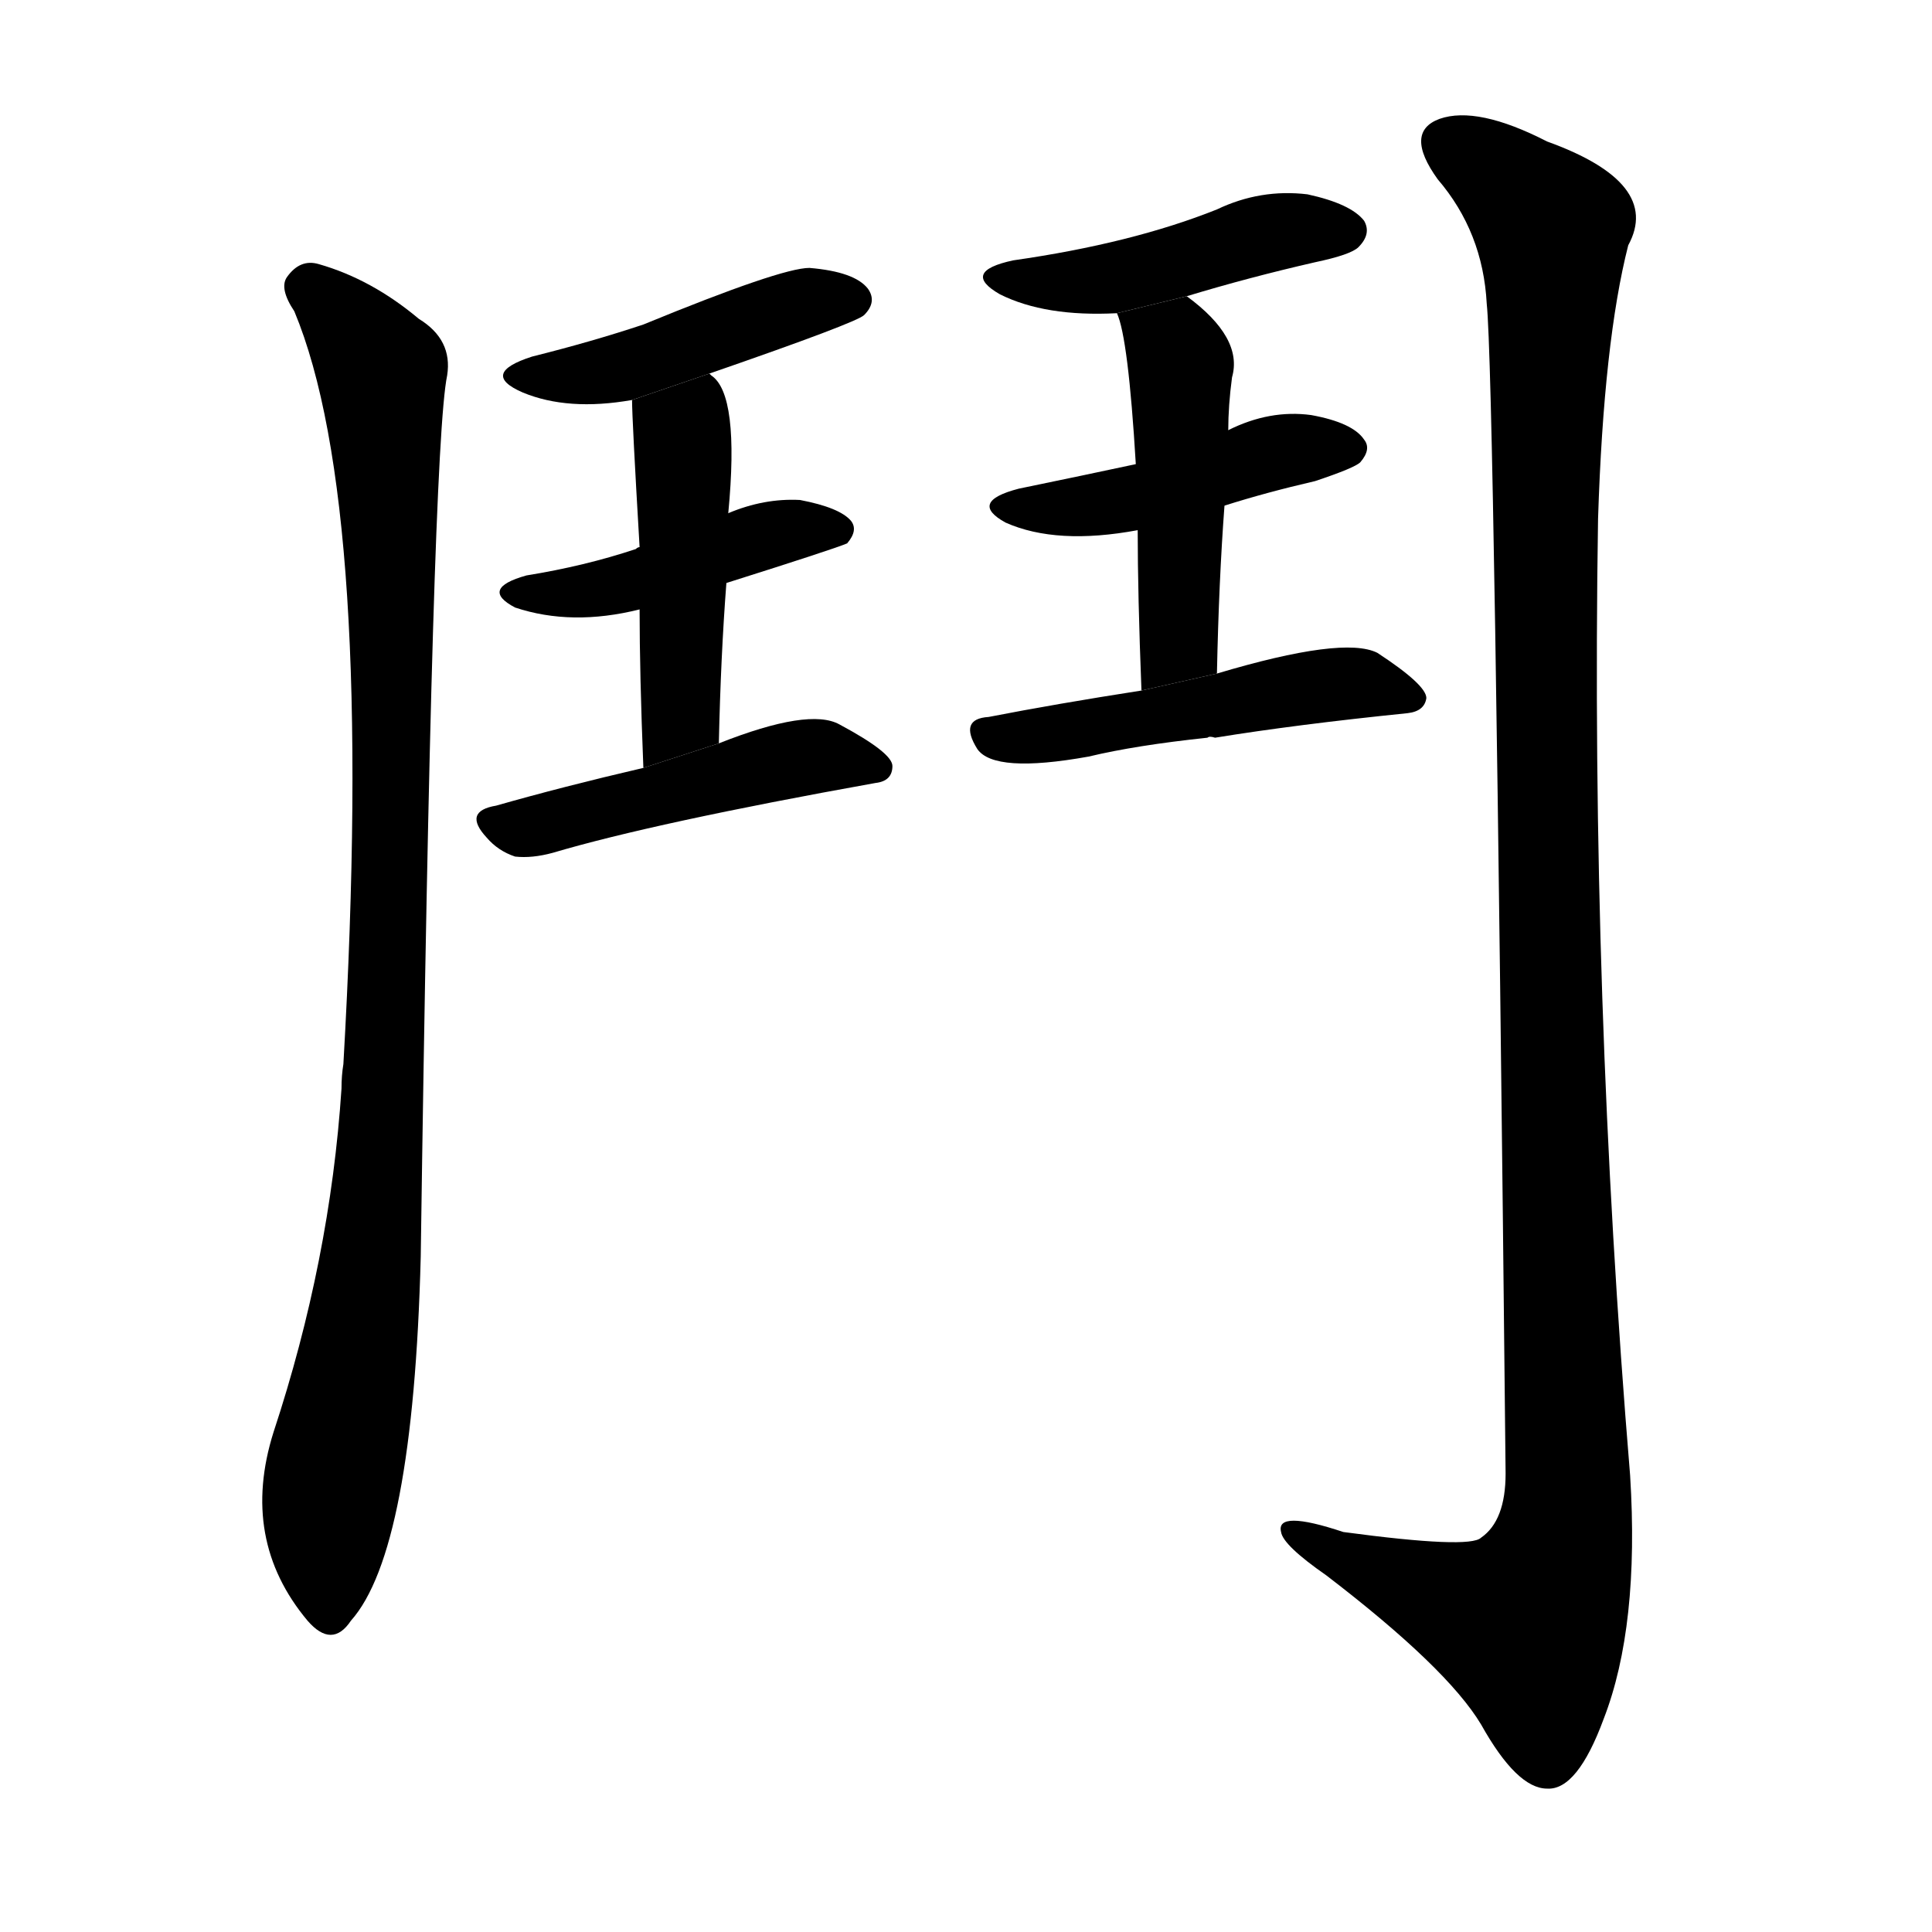 <svg version="1.1" viewBox="0 0 1024 1024" xmlns="http://www.w3.org/2000/svg">
  <g stroke="black" stroke-dasharray="1,1" stroke-width="1" transform="scale(4, 4)">
  </g>
  <g transform="scale(1, -1) translate(0, -900)">
    <style type="text/css">
      
        @keyframes keyframes0 {
          from {
            stroke: blue;
            stroke-dashoffset: 975;
            stroke-width: 128;
          }
          76% {
            animation-timing-function: step-end;
            stroke: blue;
            stroke-dashoffset: 0;
            stroke-width: 128;
          }
          to {
            stroke: black;
            stroke-width: 1024;
          }
        }
        #make-me-a-hanzi-animation-0 {
          animation: keyframes0 1.043s both;
          animation-delay: 0s;
          animation-timing-function: linear;
        }
      
        @keyframes keyframes1 {
          from {
            stroke: blue;
            stroke-dashoffset: 436;
            stroke-width: 128;
          }
          59% {
            animation-timing-function: step-end;
            stroke: blue;
            stroke-dashoffset: 0;
            stroke-width: 128;
          }
          to {
            stroke: black;
            stroke-width: 1024;
          }
        }
        #make-me-a-hanzi-animation-1 {
          animation: keyframes1 0.605s both;
          animation-delay: 1.043s;
          animation-timing-function: linear;
        }
      
        @keyframes keyframes2 {
          from {
            stroke: blue;
            stroke-dashoffset: 431;
            stroke-width: 128;
          }
          58% {
            animation-timing-function: step-end;
            stroke: blue;
            stroke-dashoffset: 0;
            stroke-width: 128;
          }
          to {
            stroke: black;
            stroke-width: 1024;
          }
        }
        #make-me-a-hanzi-animation-2 {
          animation: keyframes2 0.601s both;
          animation-delay: 1.648s;
          animation-timing-function: linear;
        }
      
        @keyframes keyframes3 {
          from {
            stroke: blue;
            stroke-dashoffset: 458;
            stroke-width: 128;
          }
          60% {
            animation-timing-function: step-end;
            stroke: blue;
            stroke-dashoffset: 0;
            stroke-width: 128;
          }
          to {
            stroke: black;
            stroke-width: 1024;
          }
        }
        #make-me-a-hanzi-animation-3 {
          animation: keyframes3 0.623s both;
          animation-delay: 2.249s;
          animation-timing-function: linear;
        }
      
        @keyframes keyframes4 {
          from {
            stroke: blue;
            stroke-dashoffset: 464;
            stroke-width: 128;
          }
          60% {
            animation-timing-function: step-end;
            stroke: blue;
            stroke-dashoffset: 0;
            stroke-width: 128;
          }
          to {
            stroke: black;
            stroke-width: 1024;
          }
        }
        #make-me-a-hanzi-animation-4 {
          animation: keyframes4 0.628s both;
          animation-delay: 2.872s;
          animation-timing-function: linear;
        }
      
        @keyframes keyframes5 {
          from {
            stroke: blue;
            stroke-dashoffset: 441;
            stroke-width: 128;
          }
          59% {
            animation-timing-function: step-end;
            stroke: blue;
            stroke-dashoffset: 0;
            stroke-width: 128;
          }
          to {
            stroke: black;
            stroke-width: 1024;
          }
        }
        #make-me-a-hanzi-animation-5 {
          animation: keyframes5 0.609s both;
          animation-delay: 3.499s;
          animation-timing-function: linear;
        }
      
        @keyframes keyframes6 {
          from {
            stroke: blue;
            stroke-dashoffset: 437;
            stroke-width: 128;
          }
          59% {
            animation-timing-function: step-end;
            stroke: blue;
            stroke-dashoffset: 0;
            stroke-width: 128;
          }
          to {
            stroke: black;
            stroke-width: 1024;
          }
        }
        #make-me-a-hanzi-animation-6 {
          animation: keyframes6 0.606s both;
          animation-delay: 4.108s;
          animation-timing-function: linear;
        }
      
        @keyframes keyframes7 {
          from {
            stroke: blue;
            stroke-dashoffset: 463;
            stroke-width: 128;
          }
          60% {
            animation-timing-function: step-end;
            stroke: blue;
            stroke-dashoffset: 0;
            stroke-width: 128;
          }
          to {
            stroke: black;
            stroke-width: 1024;
          }
        }
        #make-me-a-hanzi-animation-7 {
          animation: keyframes7 0.627s both;
          animation-delay: 4.714s;
          animation-timing-function: linear;
        }
      
        @keyframes keyframes8 {
          from {
            stroke: blue;
            stroke-dashoffset: 485;
            stroke-width: 128;
          }
          61% {
            animation-timing-function: step-end;
            stroke: blue;
            stroke-dashoffset: 0;
            stroke-width: 128;
          }
          to {
            stroke: black;
            stroke-width: 1024;
          }
        }
        #make-me-a-hanzi-animation-8 {
          animation: keyframes8 0.645s both;
          animation-delay: 5.341s;
          animation-timing-function: linear;
        }
      
        @keyframes keyframes9 {
          from {
            stroke: blue;
            stroke-dashoffset: 1207;
            stroke-width: 128;
          }
          80% {
            animation-timing-function: step-end;
            stroke: blue;
            stroke-dashoffset: 0;
            stroke-width: 128;
          }
          to {
            stroke: black;
            stroke-width: 1024;
          }
        }
        #make-me-a-hanzi-animation-9 {
          animation: keyframes9 1.232s both;
          animation-delay: 5.985s;
          animation-timing-function: linear;
        }
      
    </style>
    
      <path d="M 156 735 Q 199 632 182 336 Q 181 330 181 323 Q 175 232 145 141 Q 127 84 163 41 Q 176 26 186 41 Q 219 78 223 234 Q 229 663 237 701 Q 240 720 222 731 Q 197 752 169 760 Q 159 763 152 753 Q 148 747 156 735 Z" fill="black"></path>
    
      <path d="M 376 702 Q 454 729 458 733 Q 465 740 460 747 Q 453 756 429 758 Q 414 758 341 728 Q 314 719 282 711 Q 254 702 277 692 Q 301 682 335 688 L 376 702 Z" fill="black"></path>
    
      <path d="M 385 591 Q 442 609 449 612 Q 455 619 451 624 Q 445 631 424 635 Q 405 636 386 628 L 339 610 Q 338 610 337 609 Q 310 600 279 595 Q 254 588 273 578 Q 303 568 339 577 L 385 591 Z" fill="black"></path>
    
      <path d="M 381 506 Q 382 552 385 591 L 386 628 Q 392 691 377 701 L 376 702 L 335 688 Q 335 678 339 610 L 339 577 Q 339 543 341 493 L 381 506 Z" fill="black"></path>
    
      <path d="M 341 493 Q 298 483 263 473 Q 245 470 258 456 Q 264 449 273 446 Q 282 445 293 448 Q 347 464 464 485 Q 473 486 473 494 Q 473 501 445 516 Q 429 525 381 506 L 341 493 Z" fill="black"></path>
    
      <path d="M 629 743 Q 662 753 697 761 Q 716 765 720 769 Q 727 776 723 783 Q 716 792 693 797 Q 668 800 645 789 Q 600 771 537 762 Q 509 756 530 744 Q 554 732 592 734 L 629 743 Z" fill="black"></path>
    
      <path d="M 649 632 Q 671 639 697 645 Q 718 652 721 655 Q 727 662 723 667 Q 717 676 695 680 Q 673 683 651 672 L 602 654 Q 574 648 540 641 Q 513 634 533 623 Q 560 611 603 619 L 649 632 Z" fill="black"></path>
    
      <path d="M 645 543 Q 646 592 649 632 L 651 672 Q 651 685 653 700 Q 659 721 629 743 L 592 734 Q 598 721 602 654 L 603 619 Q 603 585 605 534 L 645 543 Z" fill="black"></path>
    
      <path d="M 605 534 Q 560 527 524 520 Q 508 519 518 503 Q 527 490 577 499 Q 602 505 640 509 Q 641 510 644 509 Q 687 516 746 522 Q 755 523 756 530 Q 756 537 730 554 Q 712 563 645 543 L 605 534 Z" fill="black"></path>
    
      <path d="M 788 739 Q 792 702 798 119 Q 798 94 785 85 Q 779 79 712 88 Q 676 100 679 88 Q 680 81 703 65 Q 767 16 785 -14 Q 804 -48 820 -48 Q 836 -49 850 -11 Q 869 38 864 118 Q 843 371 847 625 Q 850 719 863 770 Q 881 803 820 825 Q 783 844 763 837 Q 744 830 762 805 Q 786 777 788 739 Z" fill="black"></path>
    
    
      <clipPath id="make-me-a-hanzi-clip-0">
        <path d="M 156 735 Q 199 632 182 336 Q 181 330 181 323 Q 175 232 145 141 Q 127 84 163 41 Q 176 26 186 41 Q 219 78 223 234 Q 229 663 237 701 Q 240 720 222 731 Q 197 752 169 760 Q 159 763 152 753 Q 148 747 156 735 Z"></path>
      </clipPath>
      <path clip-path="url(#make-me-a-hanzi-clip-0)" d="M 163 748 L 181 733 L 202 701 L 208 573 L 204 303 L 176 113 L 175 46" fill="none" id="make-me-a-hanzi-animation-0" stroke-dasharray="847 1694" stroke-linecap="round"></path>
    
      <clipPath id="make-me-a-hanzi-clip-1">
        <path d="M 376 702 Q 454 729 458 733 Q 465 740 460 747 Q 453 756 429 758 Q 414 758 341 728 Q 314 719 282 711 Q 254 702 277 692 Q 301 682 335 688 L 376 702 Z"></path>
      </clipPath>
      <path clip-path="url(#make-me-a-hanzi-clip-1)" d="M 277 702 L 325 704 L 428 740 L 451 741" fill="none" id="make-me-a-hanzi-animation-1" stroke-dasharray="308 616" stroke-linecap="round"></path>
    
      <clipPath id="make-me-a-hanzi-clip-2">
        <path d="M 385 591 Q 442 609 449 612 Q 455 619 451 624 Q 445 631 424 635 Q 405 636 386 628 L 339 610 Q 338 610 337 609 Q 310 600 279 595 Q 254 588 273 578 Q 303 568 339 577 L 385 591 Z"></path>
      </clipPath>
      <path clip-path="url(#make-me-a-hanzi-clip-2)" d="M 274 587 L 317 587 L 398 614 L 444 619" fill="none" id="make-me-a-hanzi-animation-2" stroke-dasharray="303 606" stroke-linecap="round"></path>
    
      <clipPath id="make-me-a-hanzi-clip-3">
        <path d="M 381 506 Q 382 552 385 591 L 386 628 Q 392 691 377 701 L 376 702 L 335 688 Q 335 678 339 610 L 339 577 Q 339 543 341 493 L 381 506 Z"></path>
      </clipPath>
      <path clip-path="url(#make-me-a-hanzi-clip-3)" d="M 371 696 L 361 664 L 361 521 L 346 501" fill="none" id="make-me-a-hanzi-animation-3" stroke-dasharray="330 660" stroke-linecap="round"></path>
    
      <clipPath id="make-me-a-hanzi-clip-4">
        <path d="M 341 493 Q 298 483 263 473 Q 245 470 258 456 Q 264 449 273 446 Q 282 445 293 448 Q 347 464 464 485 Q 473 486 473 494 Q 473 501 445 516 Q 429 525 381 506 L 341 493 Z"></path>
      </clipPath>
      <path clip-path="url(#make-me-a-hanzi-clip-4)" d="M 261 464 L 305 467 L 424 498 L 465 493" fill="none" id="make-me-a-hanzi-animation-4" stroke-dasharray="336 672" stroke-linecap="round"></path>
    
      <clipPath id="make-me-a-hanzi-clip-5">
        <path d="M 629 743 Q 662 753 697 761 Q 716 765 720 769 Q 727 776 723 783 Q 716 792 693 797 Q 668 800 645 789 Q 600 771 537 762 Q 509 756 530 744 Q 554 732 592 734 L 629 743 Z"></path>
      </clipPath>
      <path clip-path="url(#make-me-a-hanzi-clip-5)" d="M 531 754 L 594 753 L 676 777 L 713 778" fill="none" id="make-me-a-hanzi-animation-5" stroke-dasharray="313 626" stroke-linecap="round"></path>
    
      <clipPath id="make-me-a-hanzi-clip-6">
        <path d="M 649 632 Q 671 639 697 645 Q 718 652 721 655 Q 727 662 723 667 Q 717 676 695 680 Q 673 683 651 672 L 602 654 Q 574 648 540 641 Q 513 634 533 623 Q 560 611 603 619 L 649 632 Z"></path>
      </clipPath>
      <path clip-path="url(#make-me-a-hanzi-clip-6)" d="M 535 633 L 592 634 L 665 658 L 712 663" fill="none" id="make-me-a-hanzi-animation-6" stroke-dasharray="309 618" stroke-linecap="round"></path>
    
      <clipPath id="make-me-a-hanzi-clip-7">
        <path d="M 645 543 Q 646 592 649 632 L 651 672 Q 651 685 653 700 Q 659 721 629 743 L 592 734 Q 598 721 602 654 L 603 619 Q 603 585 605 534 L 645 543 Z"></path>
      </clipPath>
      <path clip-path="url(#make-me-a-hanzi-clip-7)" d="M 599 733 L 626 707 L 625 568 L 610 542" fill="none" id="make-me-a-hanzi-animation-7" stroke-dasharray="335 670" stroke-linecap="round"></path>
    
      <clipPath id="make-me-a-hanzi-clip-8">
        <path d="M 605 534 Q 560 527 524 520 Q 508 519 518 503 Q 527 490 577 499 Q 602 505 640 509 Q 641 510 644 509 Q 687 516 746 522 Q 755 523 756 530 Q 756 537 730 554 Q 712 563 645 543 L 605 534 Z"></path>
      </clipPath>
      <path clip-path="url(#make-me-a-hanzi-clip-8)" d="M 523 511 L 564 510 L 717 538 L 748 530" fill="none" id="make-me-a-hanzi-animation-8" stroke-dasharray="357 714" stroke-linecap="round"></path>
    
      <clipPath id="make-me-a-hanzi-clip-9">
        <path d="M 788 739 Q 792 702 798 119 Q 798 94 785 85 Q 779 79 712 88 Q 676 100 679 88 Q 680 81 703 65 Q 767 16 785 -14 Q 804 -48 820 -48 Q 836 -49 850 -11 Q 869 38 864 118 Q 843 371 847 625 Q 850 719 863 770 Q 881 803 820 825 Q 783 844 763 837 Q 744 830 762 805 Q 786 777 788 739 Z"></path>
      </clipPath>
      <path clip-path="url(#make-me-a-hanzi-clip-9)" d="M 766 825 L 823 779 L 819 496 L 830 92 L 810 39 L 755 56 L 686 88" fill="none" id="make-me-a-hanzi-animation-9" stroke-dasharray="1079 2158" stroke-linecap="round"></path>
    
  </g>
</svg>
